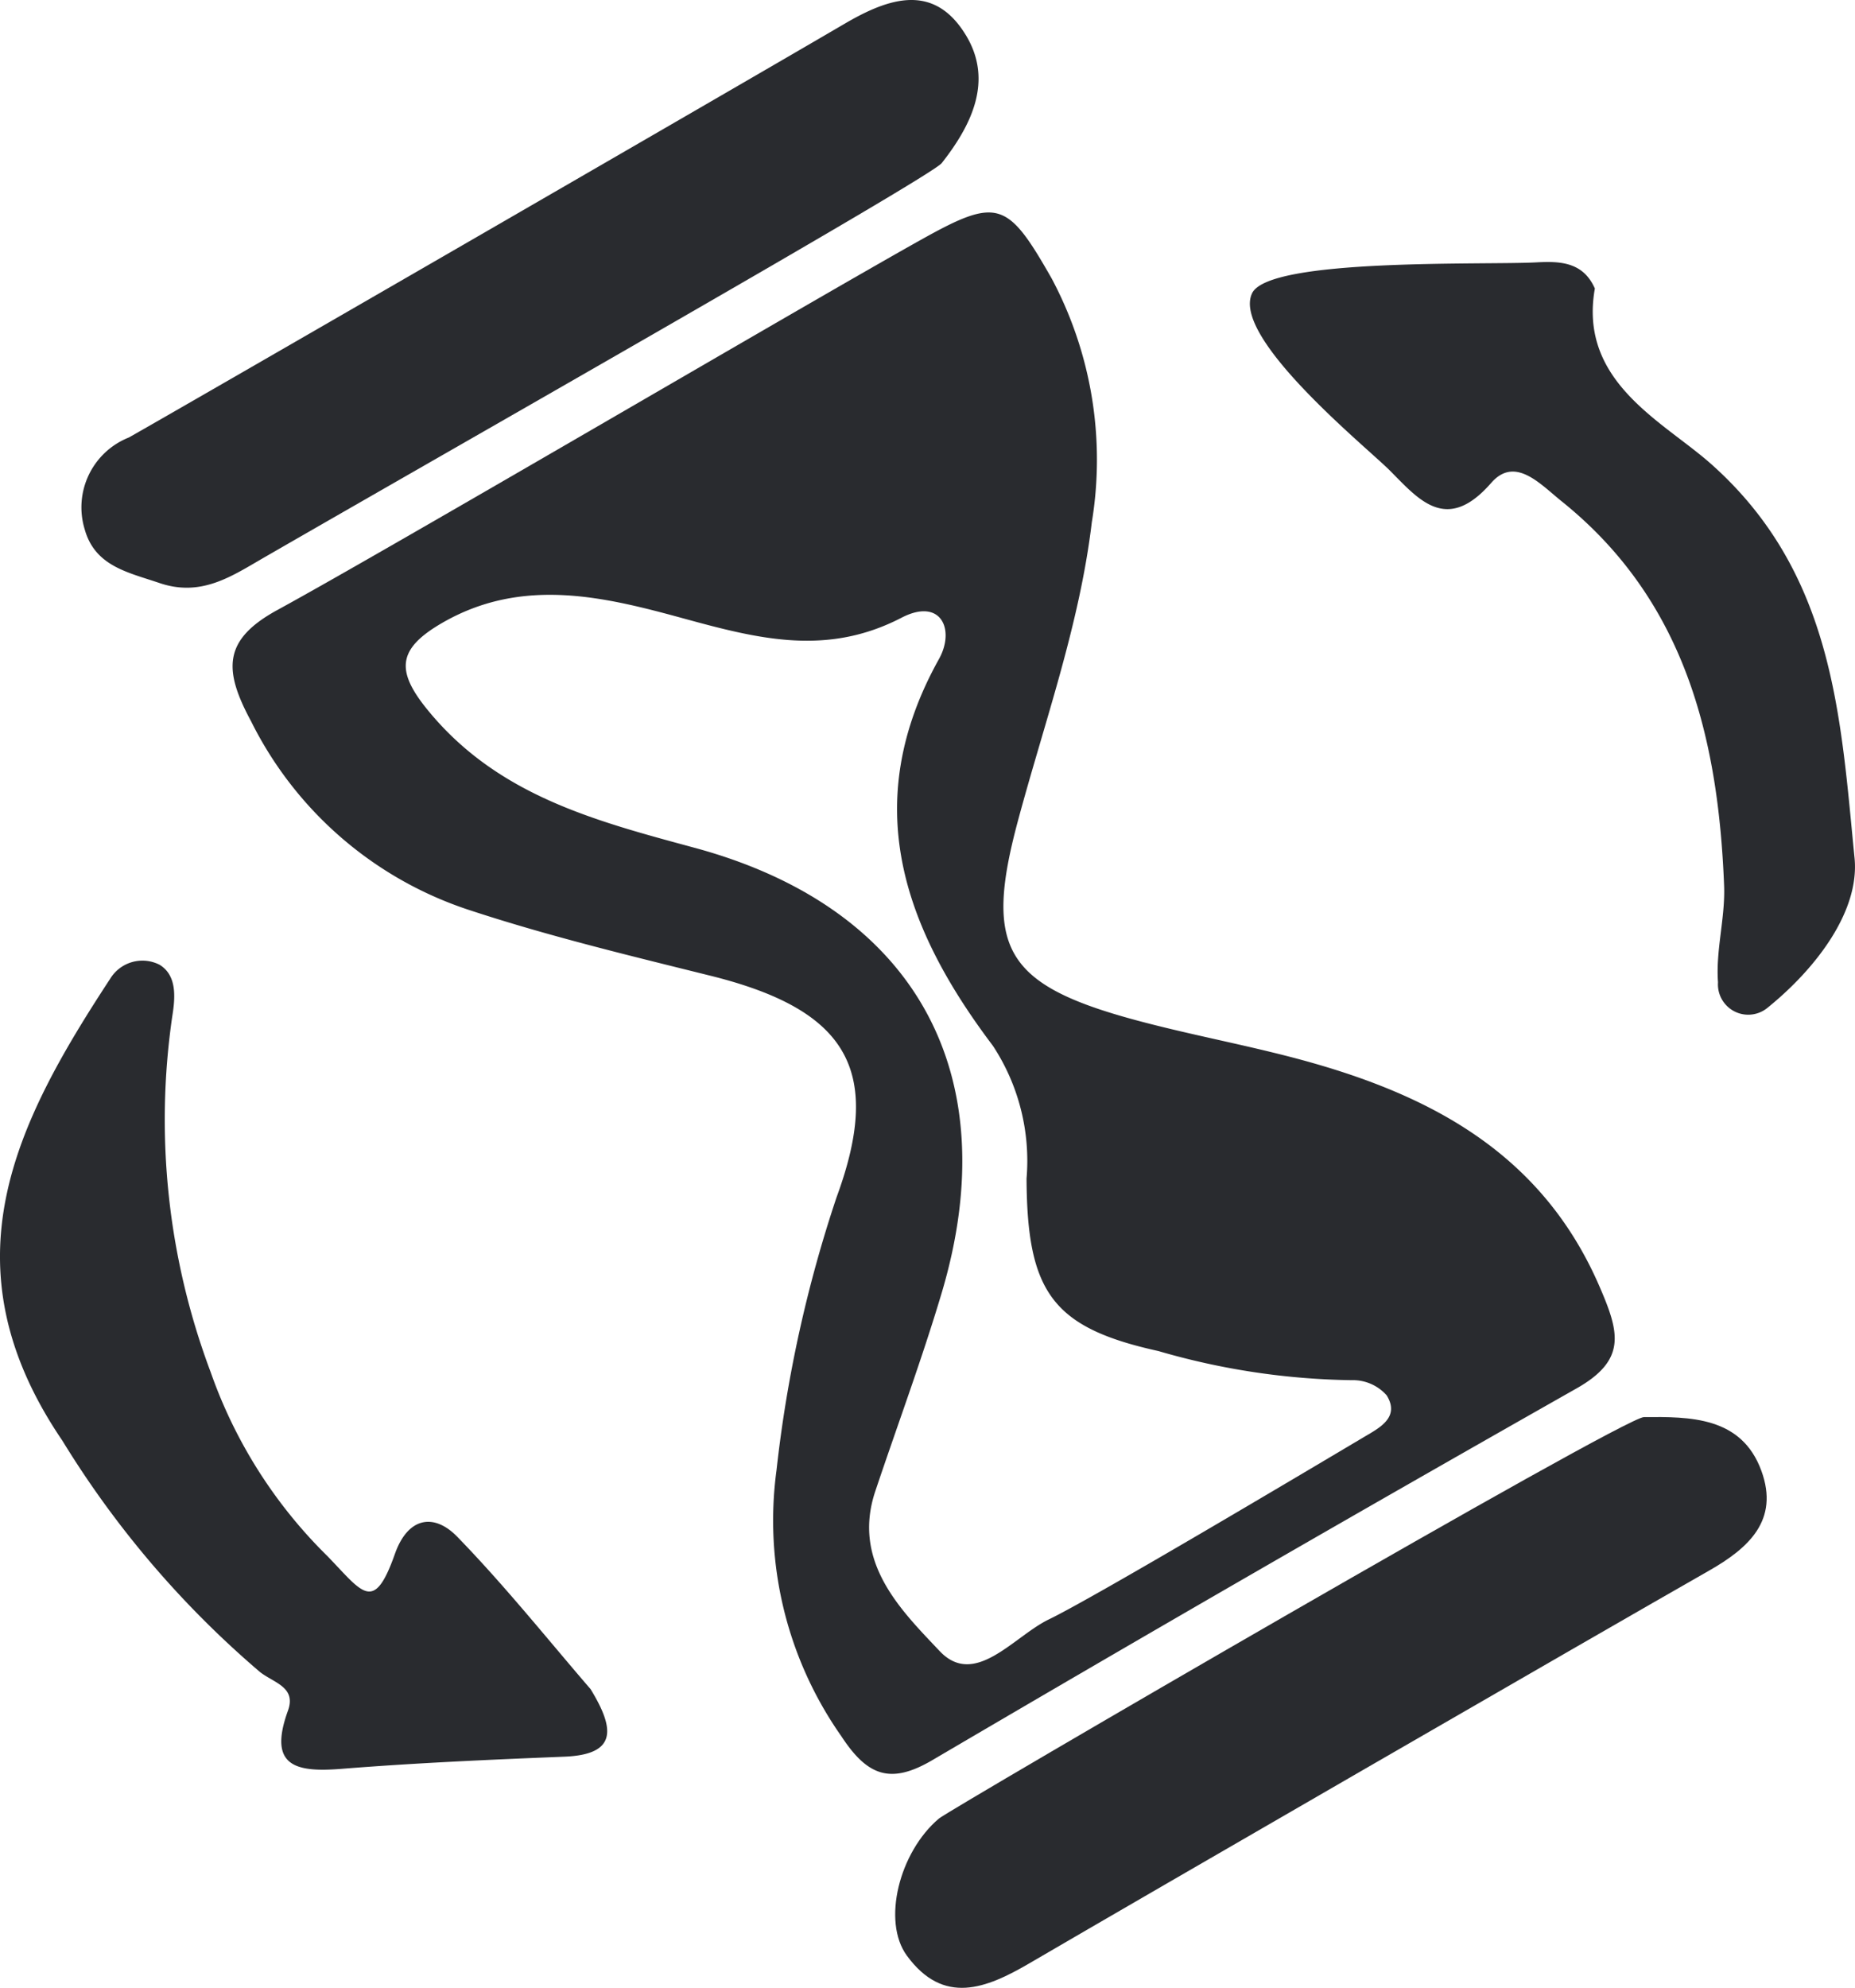 <svg xmlns="http://www.w3.org/2000/svg" viewBox="0 0 65.131 69.762" fill="#292b2f"><path d="M32.39,8.385c2.648-1.475,2.993-1.317,4.531,1.38a13.519,13.519,0,0,1,1.413,8.569c-.429,3.599-1.662,7.006-2.596,10.483-1.193,4.442-.459,5.742,4.124,6.98,2.057.556,4.167.922,6.216,1.505,4.402,1.251,8.128,3.329,10.082,7.847.693,1.601.97,2.571-.804,3.576Q43.989,55.163,32.723,61.779c-1.459.852-2.268.548-3.179-.841a13.168,13.168,0,0,1-2.28-9.34,46.061,46.061,0,0,1,2.109-9.581c1.663-4.517.318-6.594-4.432-7.775-2.863-.712-5.742-1.403-8.539-2.329a13.116,13.116,0,0,1-7.586-6.599c-.967-1.795-1.004-2.855.923-3.906C13.633,19.284,28.658,10.464,32.39,8.385Zm15.511,42.041c.524-.311,1.266-.683.786-1.457a1.582,1.582,0,0,0-1.233-.532,25.414,25.414,0,0,1-6.777-1.021c-3.729-.821-4.613-2.064-4.634-6.055A7.352,7.352,0,0,0,34.865,36.706c-3.151-4.168-4.716-8.522-1.897-13.577.573-1.027.077-2.171-1.315-1.45-2.598,1.346-4.979.757-7.591.042-2.783-.761-5.713-1.514-8.573.161-1.547.906-1.584,1.674-.473,3.035,2.452,3.005,5.89,3.892,9.379,4.838,7.737,2.097,10.959,7.919,8.671,15.612C32.367,47.713,31.51,50.013,30.732,52.336c-.834,2.489.916,4.185,2.261,5.609,1.236,1.307,2.603-.518,3.829-1.11C38.443,56.051,45.784,51.683,47.901,50.426Z" transform="translate(0)"/><path d="M29.663.829c1.556-.91,3.133-1.436,4.252.409.971,1.601.189,3.166-.85,4.486-.381.484-16.415,9.59-23.805,13.849-1.125.649-2.191,1.388-3.661.888-1.109-.377-2.268-.589-2.628-1.894a2.637,2.637,0,0,1,1.555-3.214C6.383,14.305,25.558,3.232,29.663.829Z" transform="translate(0)"/><path d="M20.734,59.277c.868,1.416.928,2.299-.916,2.373-2.61.105-5.222.219-7.825.427-1.605.128-2.594-.078-1.883-2.041.299-.827-.485-.971-.978-1.354a34.004,34.004,0,0,1-6.943-8.124C-2.016,44.379.559,39.398,3.872,34.344A1.325,1.325,0,0,1,5.606,33.86c.605.373.551,1.131.445,1.791A25.158,25.158,0,0,0,7.395,48.15a16.881,16.881,0,0,0,4.108,6.468c1.233,1.276,1.621,2.015,2.361-.08.463-1.312,1.382-1.438,2.192-.605C17.75,55.676,19.273,57.587,20.734,59.277Z" transform="translate(0)"/><path d="M36.146,68.9c-1.523.89-3.02,1.49-4.306-.269-.877-1.2-.271-3.628,1.127-4.81.371-.314,24.02-14.084,24.755-14.089,1.599-.011,3.424-.03,4.123,1.888.631,1.732-.446,2.708-1.838,3.501C56.017,57.395,40.112,66.584,36.146,68.9Z" transform="translate(0)"/><path d="M55.997,10.126c-.583,3.285,2.405,4.665,4.09,6.165,4.314,3.84,4.539,8.89,5.028,13.817.188,1.893-1.387,3.909-3.044,5.25a1.064,1.064,0,0,1-1.75-.887c-.084-1.118.258-2.264.214-3.39-.205-5.202-1.379-10.017-5.705-13.489-.752-.603-1.636-1.603-2.473-.644-1.575,1.804-2.552.572-3.57-.447-.803-.804-5.559-4.652-4.826-6.207.588-1.249,8.183-.989,9.978-1.086C54.773,9.162,55.585,9.19,55.997,10.126Z" transform="translate(0)"/></svg>